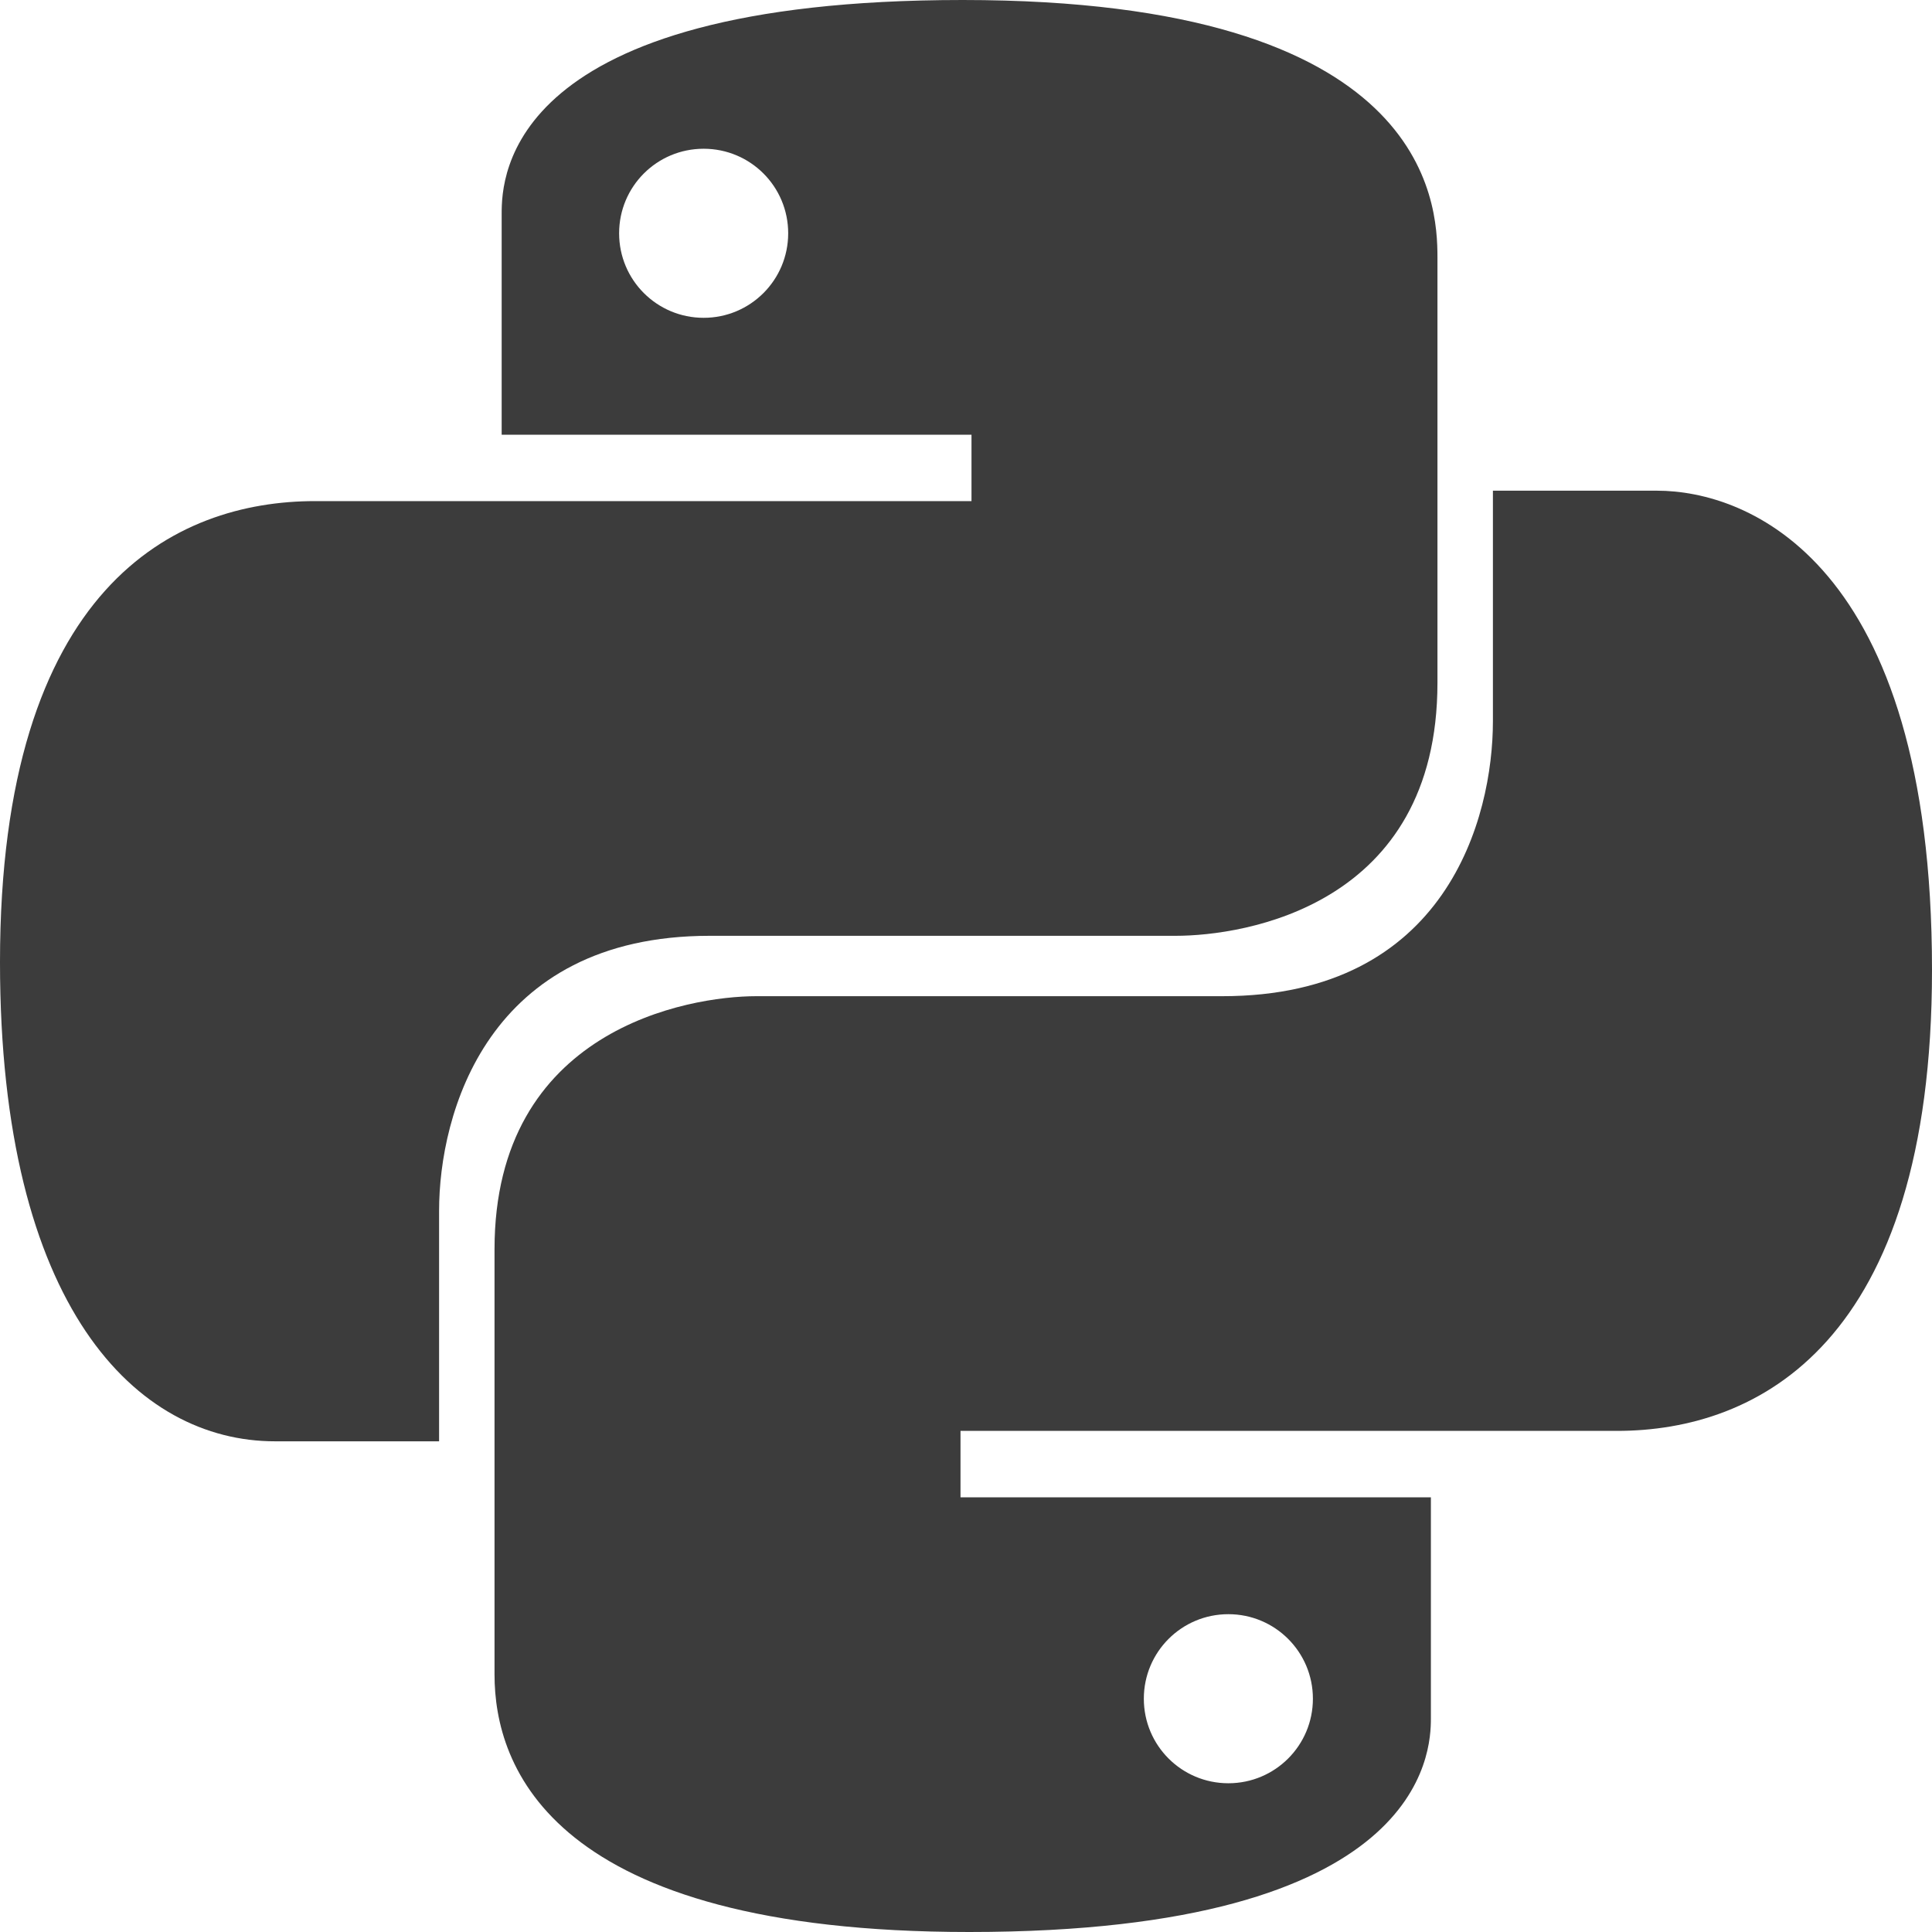 <?xml version="1.0" encoding="UTF-8" standalone="no"?>
<svg
   version="1.1"
   x="0px"
   y="0px"
   width="24"
   height="24"
   viewBox="0.21 -0.077 110 110"
   enable-background="new 0.21 -0.077 110 110"
   xml:space="preserve"
   id="svg4"
   sodipodi:docname="python_icon_light.svg"
   inkscape:version="1.3.2 (091e20e, 2023-11-25, custom)"
   xmlns:inkscape="http://www.inkscape.org/namespaces/inkscape"
   xmlns:sodipodi="http://sodipodi.sourceforge.net/DTD/sodipodi-0.dtd"
   xmlns="http://www.w3.org/2000/svg"
   xmlns:svg="http://www.w3.org/2000/svg"><defs
     id="defs4" /><sodipodi:namedview
     id="namedview4"
     pagecolor="#ffffff"
     bordercolor="#000000"
     borderopacity="0.25"
     inkscape:showpageshadow="2"
     inkscape:pageopacity="0.0"
     inkscape:pagecheckerboard="0"
     inkscape:deskcolor="#d1d1d1"
     showgrid="false"
     inkscape:zoom="4.2683537"
     inkscape:cx="43.57652"
     inkscape:cy="70.636134"
     inkscape:window-width="914"
     inkscape:window-height="846"
     inkscape:window-x="-5"
     inkscape:window-y="0"
     inkscape:window-maximized="0"
     inkscape:current-layer="svg4" /><linearGradient
     id="SVGID_1_"
     gradientUnits="userSpaceOnUse"
     x1="63.816"
     y1="56.683"
     x2="118.493"
     y2="1.823"
     gradientTransform="matrix(1 0 0 -1 -53.297 66.432)"> <stop
   offset="0"
   style="stop-color:#4f4f4f;stop-opacity:1;"
   id="stop1" /> <stop
   offset="1"
   style="stop-color:#366994"
   id="stop2" /></linearGradient><path
     fill="url(#SVGID_1_)"
     d="M55.023-0.077c-25.971,0-26.25,10.081-26.25,12.156c0,3.148,0,12.594,0,12.594h26.75v3.781 c0,0-27.852,0-37.375,0c-7.949,0-17.938,4.833-17.938,26.25c0,19.673,7.792,27.281,15.656,27.281c2.335,0,9.344,0,9.344,0 s0-9.765,0-13.125c0-5.491,2.721-15.656,15.406-15.656c15.91,0,19.971,0,26.531,0c3.902,0,14.906-1.696,14.906-14.406 c0-13.452,0-17.89,0-24.219C82.054,11.426,81.515-0.077,55.023-0.077z M40.273,8.392c2.662,0,4.813,2.15,4.813,4.813 c0,2.661-2.151,4.813-4.813,4.813s-4.813-2.151-4.813-4.813C35.46,10.542,37.611,8.392,40.273,8.392z"
     id="path2"
     style="fill:#3c3c3c;fill-opacity:1" /><linearGradient
     id="SVGID_2_"
     gradientUnits="userSpaceOnUse"
     x1="97.044"
     y1="21.632"
     x2="155.667"
     y2="-34.531"
     gradientTransform="matrix(1 0 0 -1 -53.297 66.432)"> <stop
   offset="0"
   style="stop-color:#3d3e3c;stop-opacity:1;"
   id="stop3" /> <stop
   offset="1"
   style="stop-color:#FFC331"
   id="stop4" /></linearGradient><path
     fill="url(#SVGID_2_)"
     d="M55.397,109.923c25.959,0,26.282-10.271,26.282-12.156c0-3.148,0-12.594,0-12.594H54.897v-3.781 c0,0,28.032,0,37.375,0c8.009,0,17.938-4.954,17.938-26.25c0-23.322-10.538-27.281-15.656-27.281c-2.336,0-9.344,0-9.344,0 s0,10.216,0,13.125c0,5.491-2.631,15.656-15.406,15.656c-15.91,0-19.476,0-26.532,0c-3.892,0-14.906,1.896-14.906,14.406 c0,14.475,0,18.265,0,24.219C28.366,100.497,31.562,109.923,55.397,109.923z M70.148,101.454c-2.662,0-4.813-2.151-4.813-4.813 s2.15-4.813,4.813-4.813c2.661,0,4.813,2.151,4.813,4.813S72.809,101.454,70.148,101.454z"
     id="path4"
     style="fill:#3c3c3c;fill-opacity:1" /></svg>
